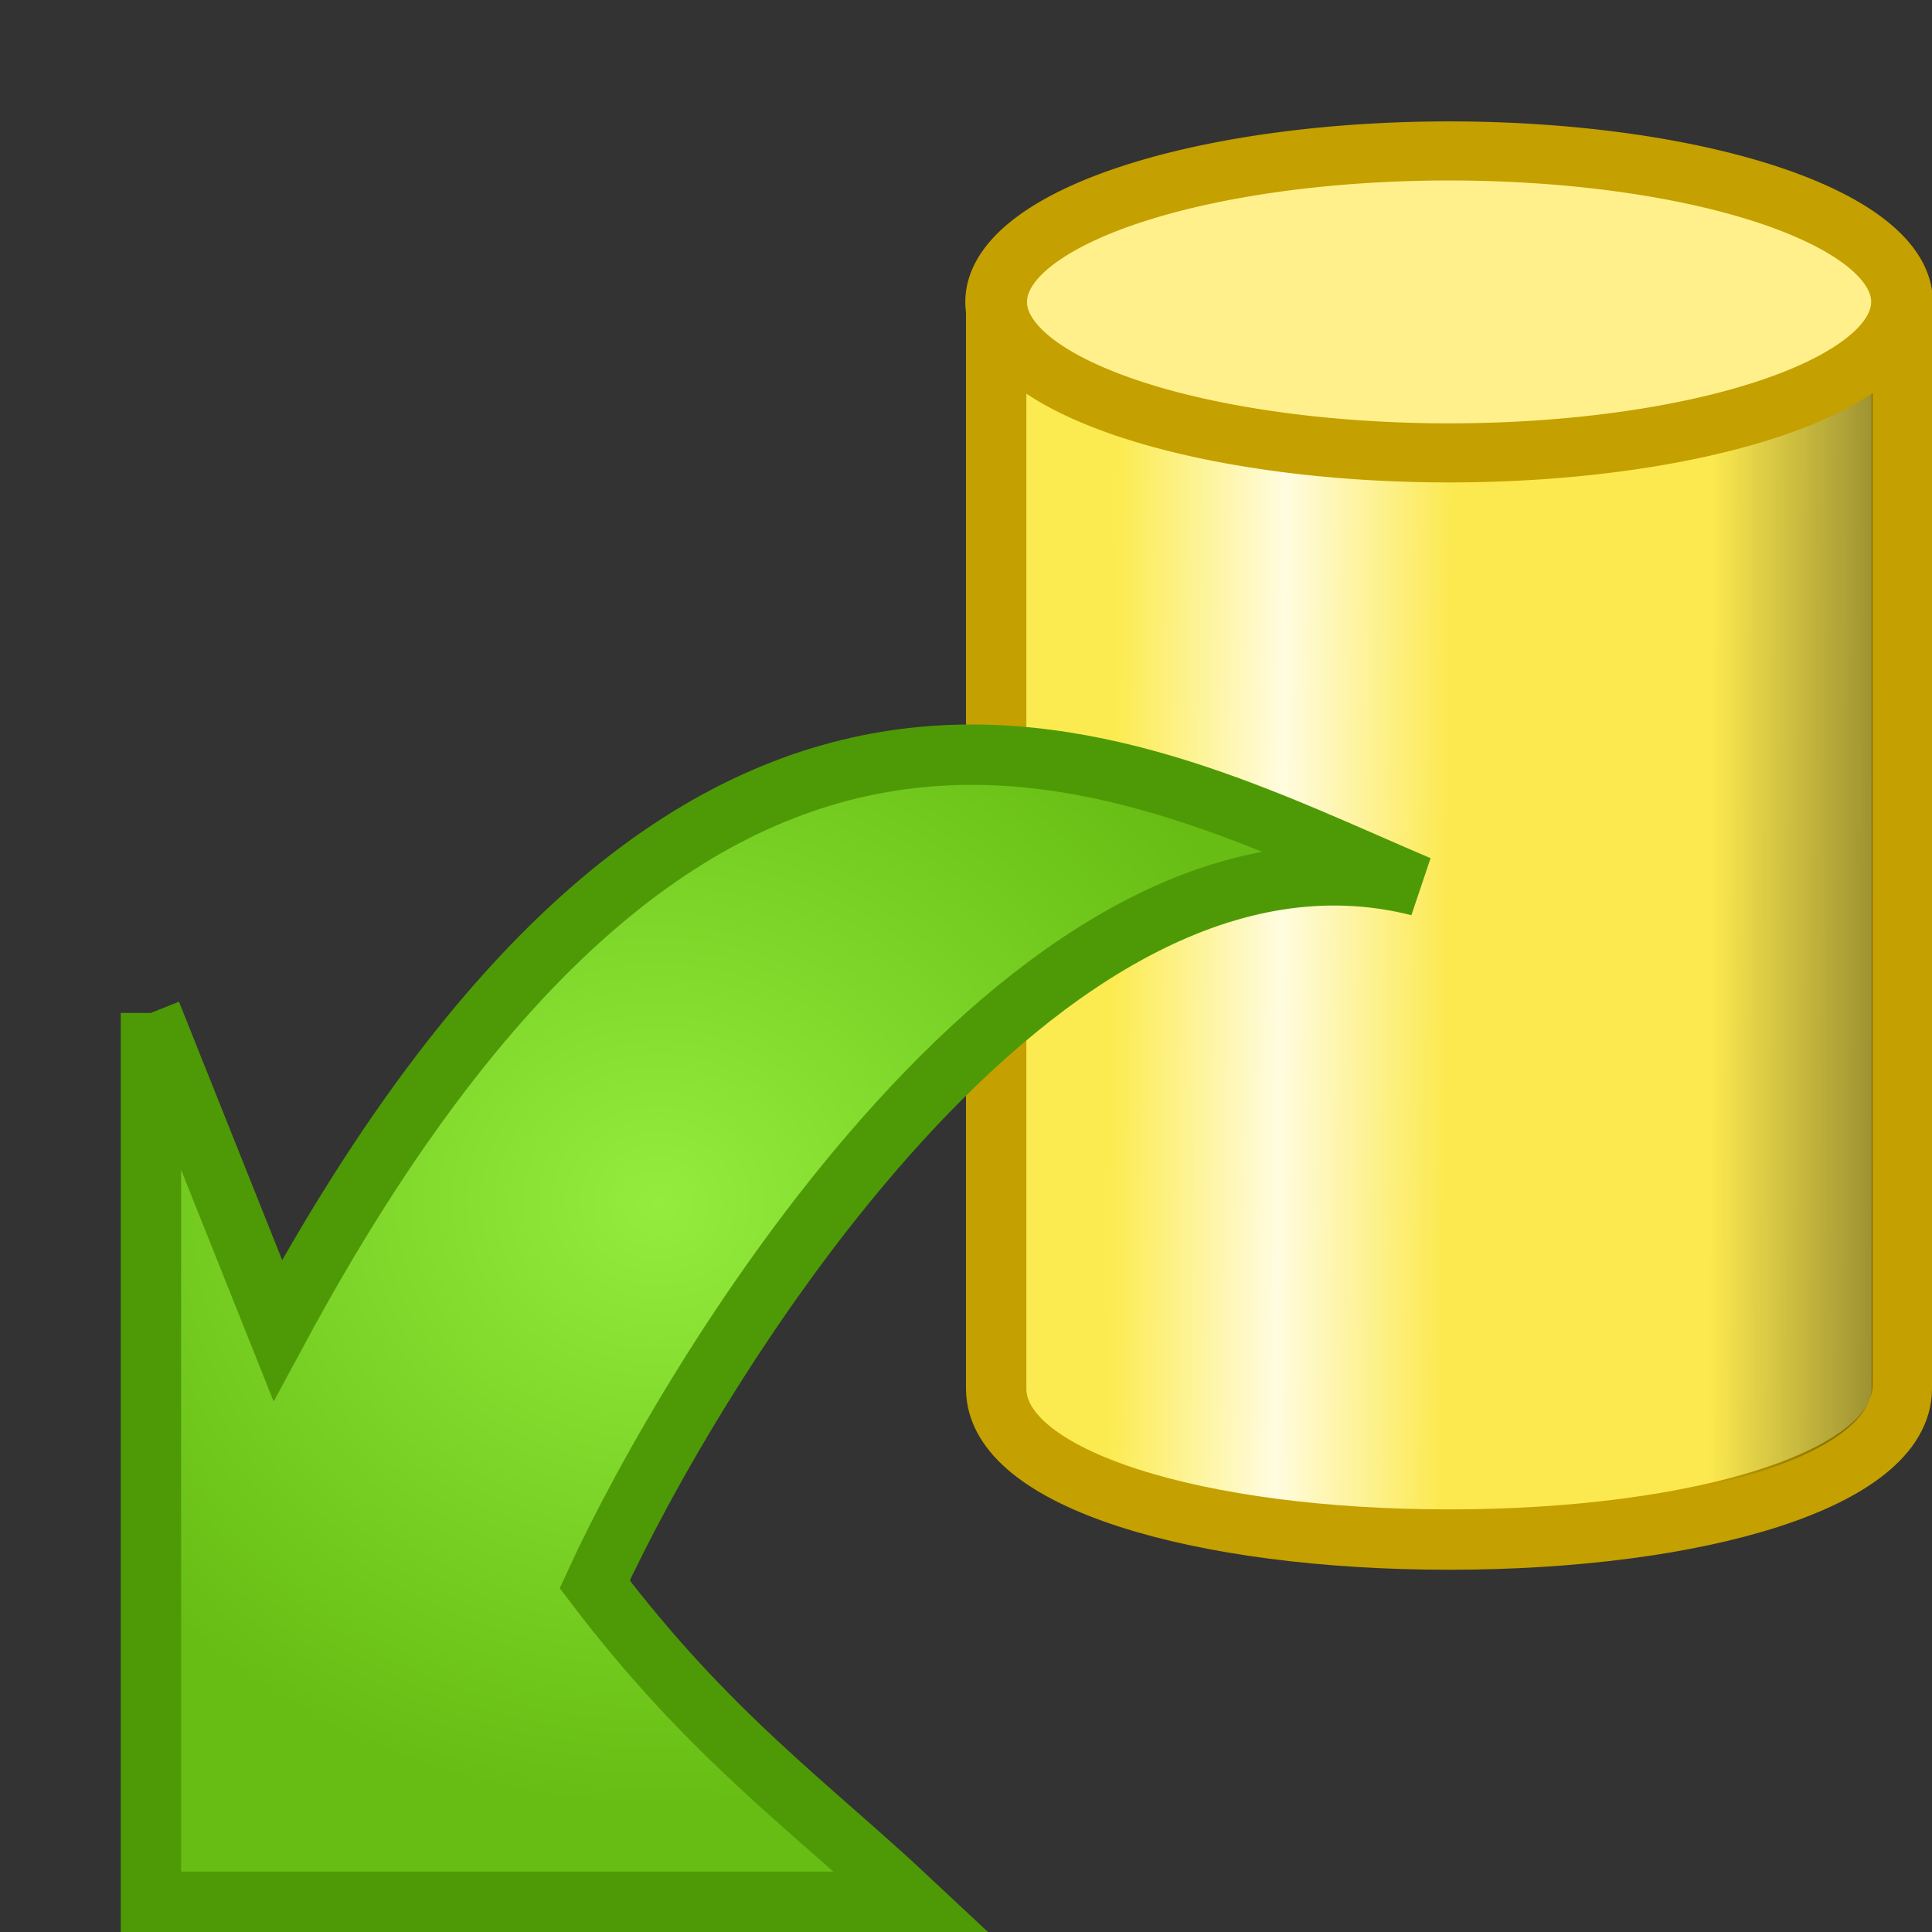<?xml version="1.0" encoding="UTF-8" standalone="no"?>
<!-- Created with Inkscape (http://www.inkscape.org/) -->
<svg
   xmlns:dc="http://purl.org/dc/elements/1.1/"
   xmlns:cc="http://creativecommons.org/ns#"
   xmlns:rdf="http://www.w3.org/1999/02/22-rdf-syntax-ns#"
   xmlns:svg="http://www.w3.org/2000/svg"
   xmlns="http://www.w3.org/2000/svg"
   xmlns:xlink="http://www.w3.org/1999/xlink"
   xmlns:sodipodi="http://sodipodi.sourceforge.net/DTD/sodipodi-0.dtd"
   xmlns:inkscape="http://www.inkscape.org/namespaces/inkscape"
   width="32"
   height="32"
   id="svg2"
   sodipodi:version="0.32"
   inkscape:version="0.46"
   version="1.0"
   inkscape:export-filename="C:\src\thg\new-icons\icons\tortoise\checkout-32.png"
   inkscape:export-xdpi="90"
   inkscape:export-ydpi="90"
   sodipodi:docbase="E:\src\thg\thg-icons\icons\tortoise"
   sodipodi:docname="checkout.svg"
   inkscape:output_extension="org.inkscape.output.svg.inkscape">
  <rect width="100%" height="100%" fill="#333333" stroke="none"/>
  <defs
     id="defs4">
    <inkscape:perspective
       sodipodi:type="inkscape:persp3d"
       inkscape:vp_x="0 : 16 : 1"
       inkscape:vp_y="0 : 1000 : 0"
       inkscape:vp_z="32 : 16 : 1"
       inkscape:persp3d-origin="16 : 10.666667 : 1"
       id="perspective3319" />
    <linearGradient
       id="linearGradient3258">
      <stop
         style="stop-color:#000000;stop-opacity:1;"
         offset="0"
         id="stop3262" />
      <stop
         id="stop3264"
         offset="1"
         style="stop-color:#000000;stop-opacity:0;" />
    </linearGradient>
    <linearGradient
       id="linearGradient3244">
      <stop
         style="stop-color:#fce94f;stop-opacity:1;"
         offset="0"
         id="stop3246" />
      <stop
         id="stop3252"
         offset="0.5"
         style="stop-color:#fffce0;stop-opacity:1;" />
      <stop
         style="stop-color:#fceb50;stop-opacity:1;"
         offset="1"
         id="stop3248" />
    </linearGradient>
    <linearGradient
       inkscape:collect="always"
       xlink:href="#linearGradient3244"
       id="linearGradient3295"
       gradientUnits="userSpaceOnUse"
       gradientTransform="translate(123.429,334.076)"
       x1="10"
       y1="13.062"
       x2="4.438"
       y2="13" />
    <linearGradient
       inkscape:collect="always"
       xlink:href="#linearGradient3258"
       id="linearGradient3297"
       gradientUnits="userSpaceOnUse"
       gradientTransform="matrix(0.929,0,0,0.947,124.134,334.791)"
       x1="18.749"
       y1="13.062"
       x2="14.66"
       y2="13.047" />
    <inkscape:perspective
       sodipodi:type="inkscape:persp3d"
       inkscape:vp_x="0 : 526.18109 : 1"
       inkscape:vp_y="0 : 1000 : 0"
       inkscape:vp_z="744.09448 : 526.18109 : 1"
       inkscape:persp3d-origin="372.04724 : 350.78739 : 1"
       id="perspective3802" />
    <inkscape:perspective
       sodipodi:type="inkscape:persp3d"
       inkscape:vp_x="0 : 526.18109 : 1"
       inkscape:vp_y="0 : 1000 : 0"
       inkscape:vp_z="744.09448 : 526.18109 : 1"
       inkscape:persp3d-origin="372.04724 : 350.78739 : 1"
       id="perspective2892" />
    <inkscape:perspective
       id="perspective10"
       inkscape:persp3d-origin="372.04724 : 350.78739 : 1"
       inkscape:vp_z="744.09448 : 526.18109 : 1"
       inkscape:vp_y="0 : 1000 : 0"
       inkscape:vp_x="0 : 526.18109 : 1"
       sodipodi:type="inkscape:persp3d" />
    <linearGradient
       id="linearGradient3679">
      <stop
         id="stop3681"
         offset="0"
         style="stop-color:#4e9a06;stop-opacity:1;" />
      <stop
         id="stop3683"
         offset="1"
         style="stop-color:#4e9a06;stop-opacity:0;" />
    </linearGradient>
    <linearGradient
       id="linearGradient3687">
      <stop
         id="stop3689"
         offset="0"
         style="stop-color:#94ec3e;stop-opacity:1;" />
      <stop
         id="stop3691"
         offset="1"
         style="stop-color:#67bd13;stop-opacity:1;" />
    </linearGradient>
    <inkscape:perspective
       id="perspective3110"
       inkscape:persp3d-origin="372.04724 : 350.78739 : 1"
       inkscape:vp_z="744.09448 : 526.18109 : 1"
       inkscape:vp_y="0 : 1000 : 0"
       inkscape:vp_x="0 : 526.18109 : 1"
       sodipodi:type="inkscape:persp3d" />
    <radialGradient
       inkscape:collect="always"
       xlink:href="#linearGradient3687"
       id="radialGradient3120"
       gradientUnits="userSpaceOnUse"
       gradientTransform="matrix(0,1.048,-0.952,0,172.734,46.929)"
       cx="58.143"
       cy="115.133"
       fx="58.143"
       fy="115.133"
       r="10.5" />
    <linearGradient
       inkscape:collect="always"
       xlink:href="#linearGradient3258"
       id="linearGradient3894"
       gradientUnits="userSpaceOnUse"
       gradientTransform="matrix(0.929,0,0,0.947,138.149,336.791)"
       x1="18.749"
       y1="13.062"
       x2="14.66"
       y2="13.047" />
    <linearGradient
       inkscape:collect="always"
       xlink:href="#linearGradient3244"
       id="linearGradient3897"
       gradientUnits="userSpaceOnUse"
       gradientTransform="matrix(0.998,0,0,0.999,137.448,336.094)"
       x1="10"
       y1="13.062"
       x2="4.438"
       y2="13" />
    <radialGradient
       inkscape:collect="always"
       xlink:href="#linearGradient3687"
       id="radialGradient3905"
       gradientUnits="userSpaceOnUse"
       gradientTransform="matrix(1.05,0,0,-0.955,-50.15,129.865)"
       cx="58.143"
       cy="115.133"
       fx="58.143"
       fy="115.133"
       r="10.5" />
  </defs>
  <sodipodi:namedview
     id="base"
     pagecolor="#ffffff"
     bordercolor="#666666"
     borderopacity="1.0"
     gridtolerance="10000"
     guidetolerance="10"
     objecttolerance="10"
     inkscape:pageopacity="0.0"
     inkscape:pageshadow="2"
     inkscape:zoom="15.807969"
     inkscape:cx="4.48249"
     inkscape:cy="11.010962"
     inkscape:document-units="px"
     inkscape:current-layer="layer3"
     inkscape:grid-points="false"
     showgrid="true"
     inkscape:window-width="1135"
     inkscape:window-height="754"
     inkscape:window-x="141"
     inkscape:window-y="186"
     inkscape:snap-bbox="true">
    <inkscape:grid
       id="GridFromPre046Settings"
       type="xygrid"
       originx="0px"
       originy="0px"
       spacingx="0.5px"
       spacingy="0.5px"
       color="#0000ff"
       empcolor="#0000ff"
       opacity="0.2"
       empopacity="0.4"
       empspacing="4"
       visible="true"
       enabled="true" />
  </sodipodi:namedview>
  <g
     inkscape:groupmode="layer"
     id="layer2"
     inkscape:label="Original Bitmap"
     style="display:none"
     sodipodi:insensitive="true">
    <image
       y="3.9935177e-15"
       x="0"
       id="image3112"
       height="32"
       width="32"
       sodipodi:absref="C:\src\thg\new-icons\icons\tortoise\menucheckout.ico"
       xlink:href="menucheckout.ico" />
  </g>
  <g
     inkscape:label="New Vector"
     inkscape:groupmode="layer"
     id="layer1"
     transform="translate(-123.429,-334.076)"
     style="display:inline">
    <g
       id="g3899">
      <path
         sodipodi:nodetypes="ccsccc"
         id="path3289"
         d="M 139.929,339.576 C 139.93,345.337 139.929,351.556 139.929,357.076 C 139.929,358.576 143.288,359.576 147.429,359.576 C 151.569,359.576 154.929,358.576 154.929,357.076 L 154.929,339.576 L 139.929,339.576 z"
         style="fill:url(#linearGradient3897);fill-opacity:1;stroke:#c4a000;stroke-width:1;stroke-linecap:square;stroke-miterlimit:4;stroke-dasharray:none;stroke-dashoffset:0;stroke-opacity:1" />
      <path
         sodipodi:nodetypes="ccsccc"
         id="path3291"
         d="M 140.444,340.076 C 140.446,345.536 140.444,351.448 140.444,356.679 C 140.444,357.994 143.588,359.076 147.444,359.076 C 151.875,359.076 154.4,358.083 154.444,357.033 L 154.444,340.076 L 140.444,340.076 z"
         style="opacity:0.53;fill:url(#linearGradient3894);fill-opacity:1;stroke:none;stroke-width:0.969;stroke-linecap:square;stroke-miterlimit:4;stroke-dasharray:none;stroke-dashoffset:0;stroke-opacity:1" />
      <path
         transform="matrix(0.991,0,0,0.949,137.445,336.725)"
         d="M 17.646,2.478 A 7.57,2.635 0 1 1 2.506,2.478 A 7.57,2.635 0 1 1 17.646,2.478 z"
         sodipodi:ry="2.6350677"
         sodipodi:rx="7.5697956"
         sodipodi:cy="2.4782917"
         sodipodi:cx="10.076272"
         id="path3293"
         style="fill:#fff08b;fill-opacity:1;stroke:#c4a000;stroke-width:1.031;stroke-linecap:square;stroke-miterlimit:4;stroke-dasharray:none;stroke-dashoffset:0;stroke-opacity:1"
         sodipodi:type="arc" />
    </g>
  </g>
  <g
     inkscape:groupmode="layer"
     id="layer3"
     inkscape:label="Arrow"
     style="display:inline">
    <g
       id="g3031"
       inkscape:label="Bitmap"
       style="display:none">
      <image
         y="0"
         x="0"
         id="image3804"
         height="32"
         width="32"
         sodipodi:absref="C:\src\thg\new-icons\icons\tortoise\menucommit.ico"
         xlink:href="menucommit.ico" />
    </g>
    <path
       sodipodi:nodetypes="ccccccc"
       d="M 2.5,16.777 L 2.5,31.5 L 15.1,31.5 C 13.377,29.885 11.749,28.741 9.85,26.242 C 11.421,22.811 17.196,13.077 23.5,14.674 C 18.752,12.662 11.832,8.623 4.6,22.035 L 2.5,16.777"
       style="fill:url(#radialGradient3905);fill-opacity:1;fill-rule:evenodd;stroke:#4e9a06;stroke-width:1;stroke-linecap:butt;stroke-linejoin:miter;stroke-miterlimit:4;stroke-dasharray:none;stroke-opacity:1"
       id="path2900" />
  </g>
</svg>
